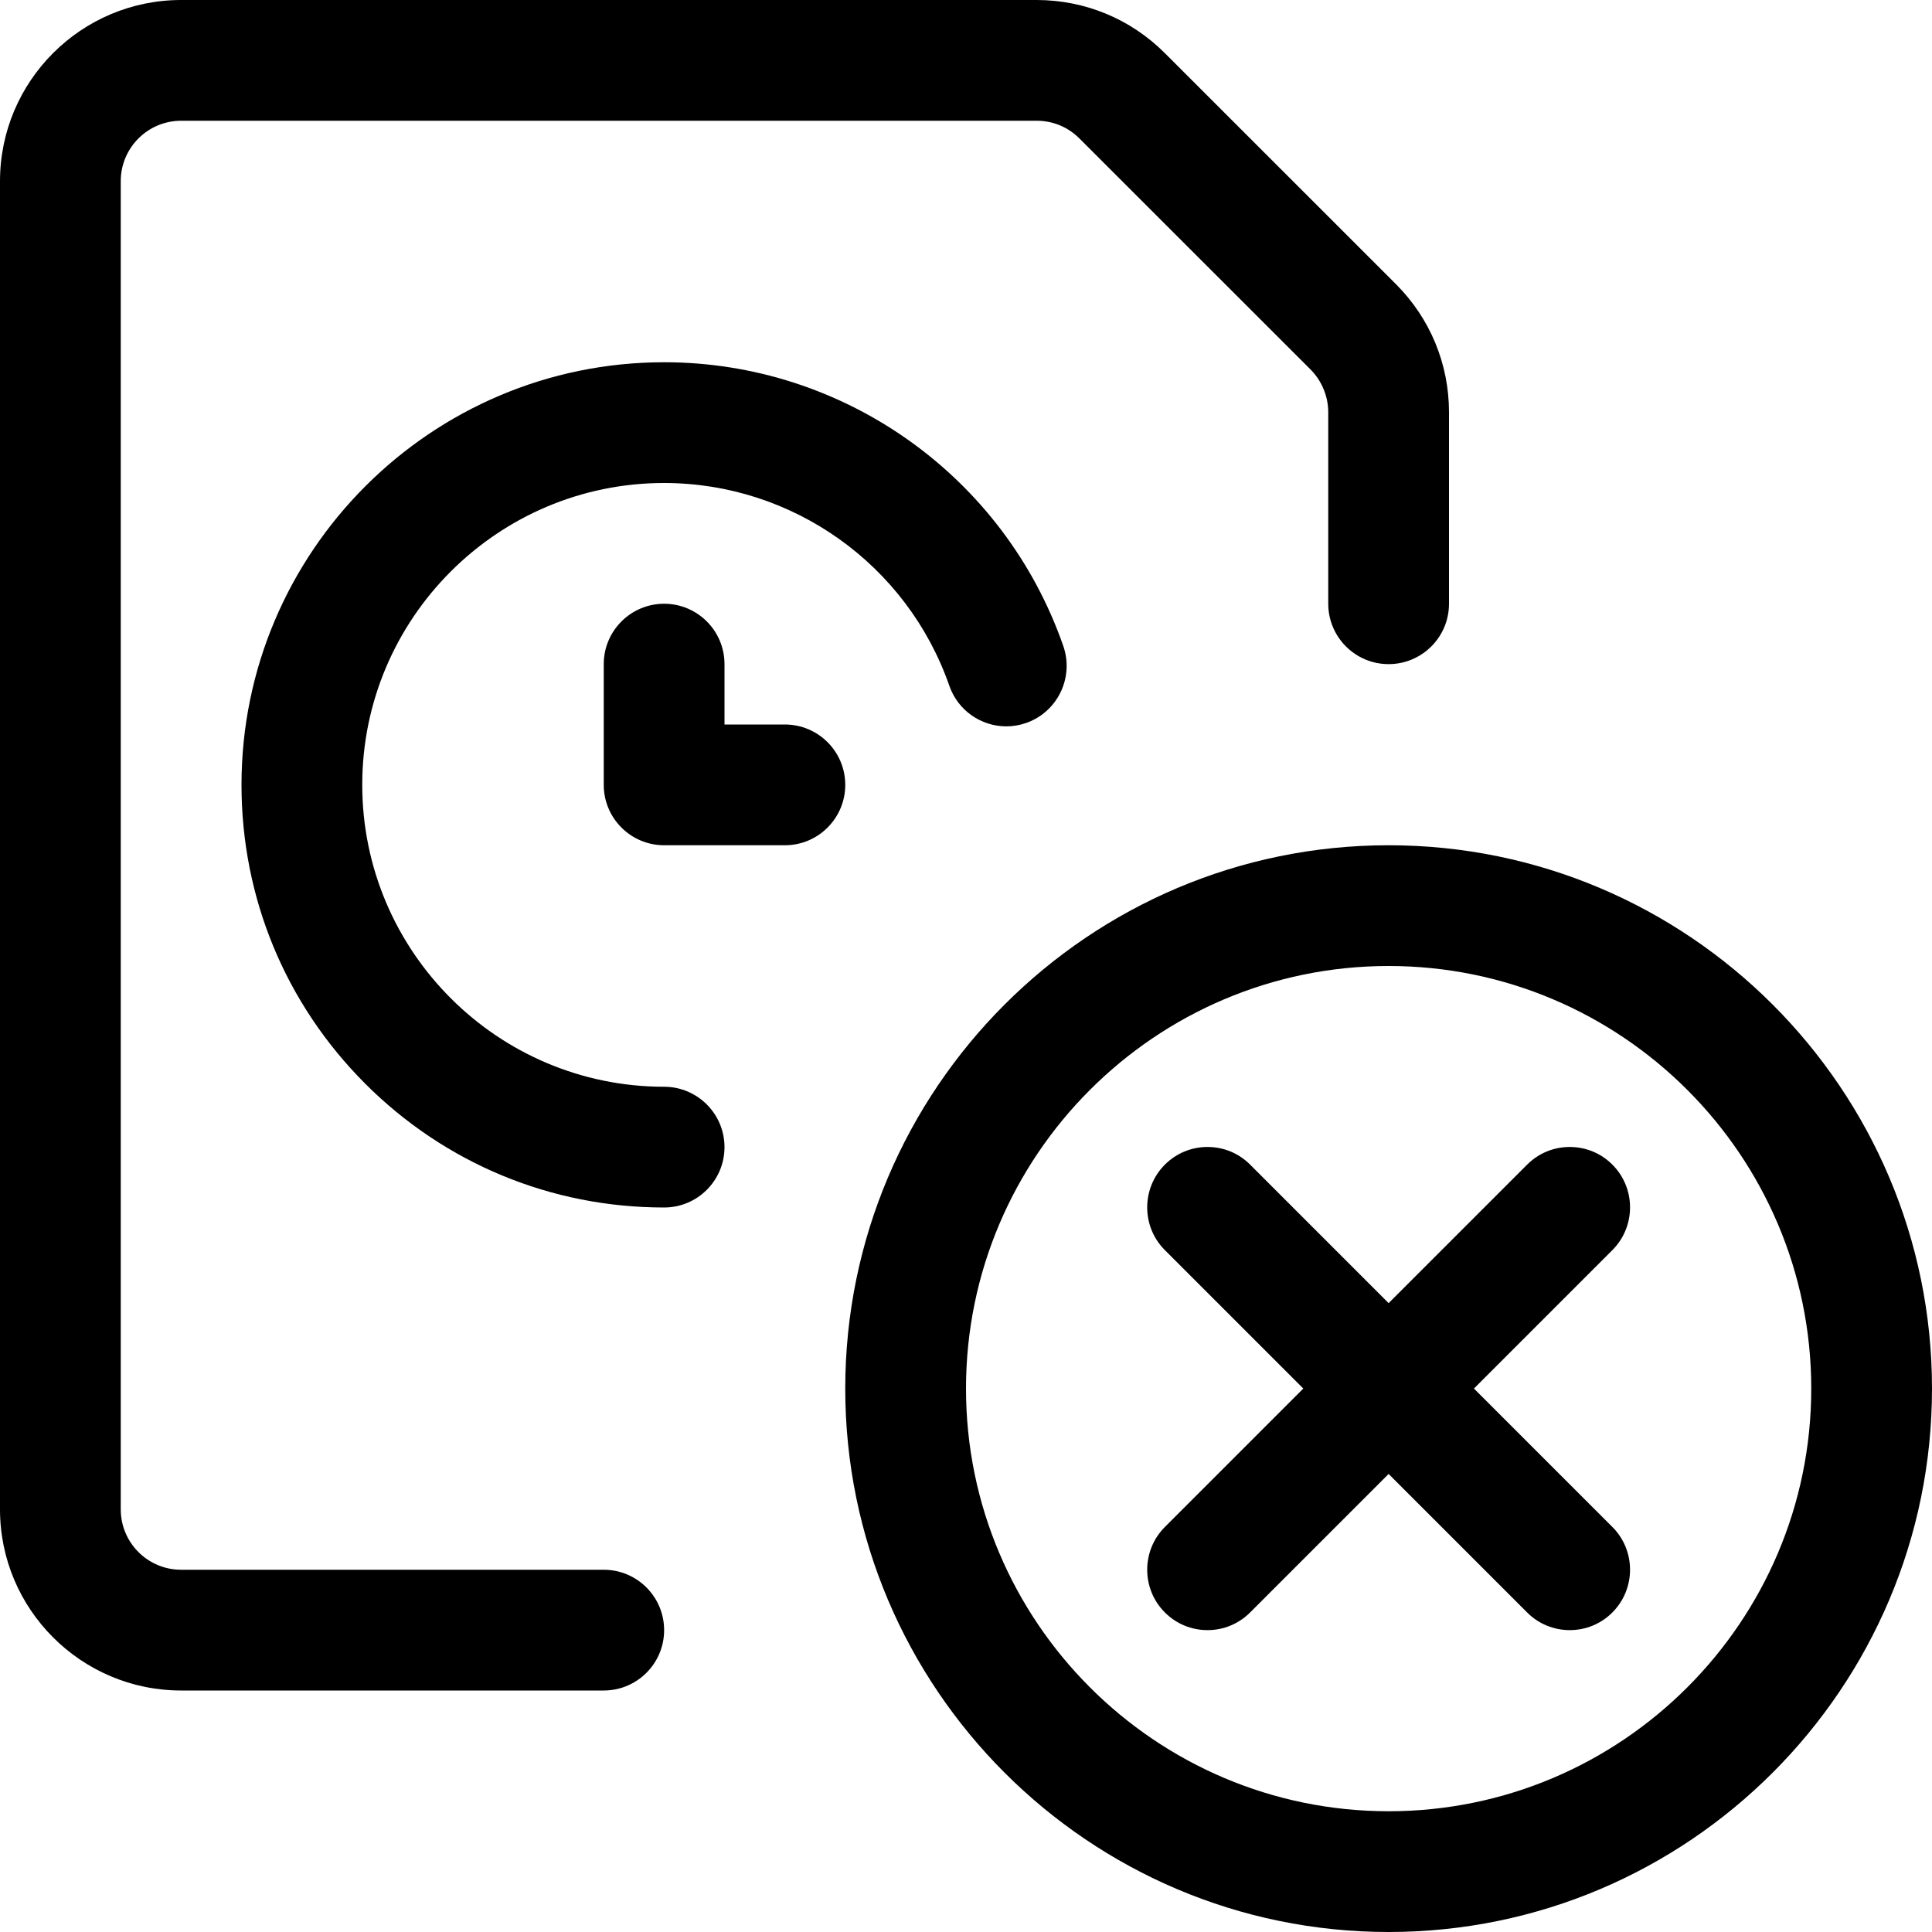 <?xml version="1.0" encoding="utf-8"?>
<!-- Generator: Adobe Illustrator 22.1.0, SVG Export Plug-In . SVG Version: 6.00 Build 0)  -->
<svg version="1.1" id="Layer_1" xmlns="http://www.w3.org/2000/svg" xmlns:xlink="http://www.w3.org/1999/xlink" x="0px" y="0px"
	 viewBox="0 0 24 24" style="enable-background:new 0 0 24 24;" xml:space="preserve">
<title>time-clock-file-remove</title>
<g>
	<path d="M17.25,24c-3.722,0-6.75-3.028-6.75-6.75s3.028-6.75,6.75-6.75S24,13.528,24,17.25S20.972,24,17.25,24z M17.25,12
		C14.355,12,12,14.355,12,17.25s2.355,5.25,5.25,5.25s5.25-2.355,5.25-5.25S20.145,12,17.25,12z"/>
	<path d="M19.5,20.25c-0.2,0-0.389-0.078-0.53-0.22l-1.72-1.72l-1.72,1.72c-0.142,0.142-0.33,0.22-0.53,0.22s-0.389-0.078-0.53-0.22
		c-0.292-0.292-0.292-0.768,0-1.061l1.72-1.72l-1.72-1.72c-0.292-0.292-0.292-0.768,0-1.061c0.142-0.142,0.33-0.22,0.53-0.22
		s0.389,0.078,0.53,0.22l1.72,1.72l1.72-1.72c0.142-0.142,0.33-0.22,0.53-0.22s0.389,0.078,0.53,0.22
		c0.292,0.292,0.292,0.768,0,1.061l-1.72,1.72l1.72,1.72c0.292,0.292,0.292,0.768,0,1.061C19.889,20.172,19.7,20.25,19.5,20.25z"/>
	<path d="M8.25,15c-1.402,0-2.721-0.546-3.712-1.537C3.546,12.471,3,11.153,3,9.75c0-2.895,2.355-5.25,5.25-5.25
		c2.233,0,4.226,1.417,4.959,3.526c0.135,0.391-0.072,0.819-0.462,0.955c-0.08,0.028-0.163,0.042-0.246,0.042
		c-0.319,0-0.604-0.203-0.708-0.504C11.268,7.012,9.844,6,8.249,6C6.182,6,4.499,7.683,4.5,9.75c0,2.068,1.682,3.75,3.75,3.75
		C8.663,13.5,9,13.836,9,14.25S8.664,15,8.25,15z"/>
	<path d="M8.25,10.5c-0.414,0-0.75-0.336-0.75-0.75v-1.5c0-0.414,0.336-0.75,0.75-0.75S9,7.836,9,8.25V9h0.75
		c0.414,0,0.75,0.336,0.75,0.75s-0.336,0.75-0.75,0.75H8.25z"/>
	<path d="M2.25,21C1.009,21,0,19.991,0,18.75V2.25C0,1.009,1.009,0,2.25,0h10.629c0.601,0.001,1.166,0.235,1.591,0.66l2.872,2.871
		C17.766,3.956,18,4.521,18,5.122V7.5c0,0.414-0.336,0.75-0.75,0.75S16.5,7.914,16.5,7.5V5.122c0-0.198-0.08-0.391-0.219-0.531
		L13.409,1.72c-0.142-0.142-0.33-0.22-0.53-0.22H2.25C1.836,1.5,1.5,1.836,1.5,2.25v16.5c0,0.414,0.336,0.75,0.75,0.75H7.5
		c0.414,0,0.75,0.336,0.75,0.75S7.914,21,7.5,21H2.25z"/>
</g>
</svg>
